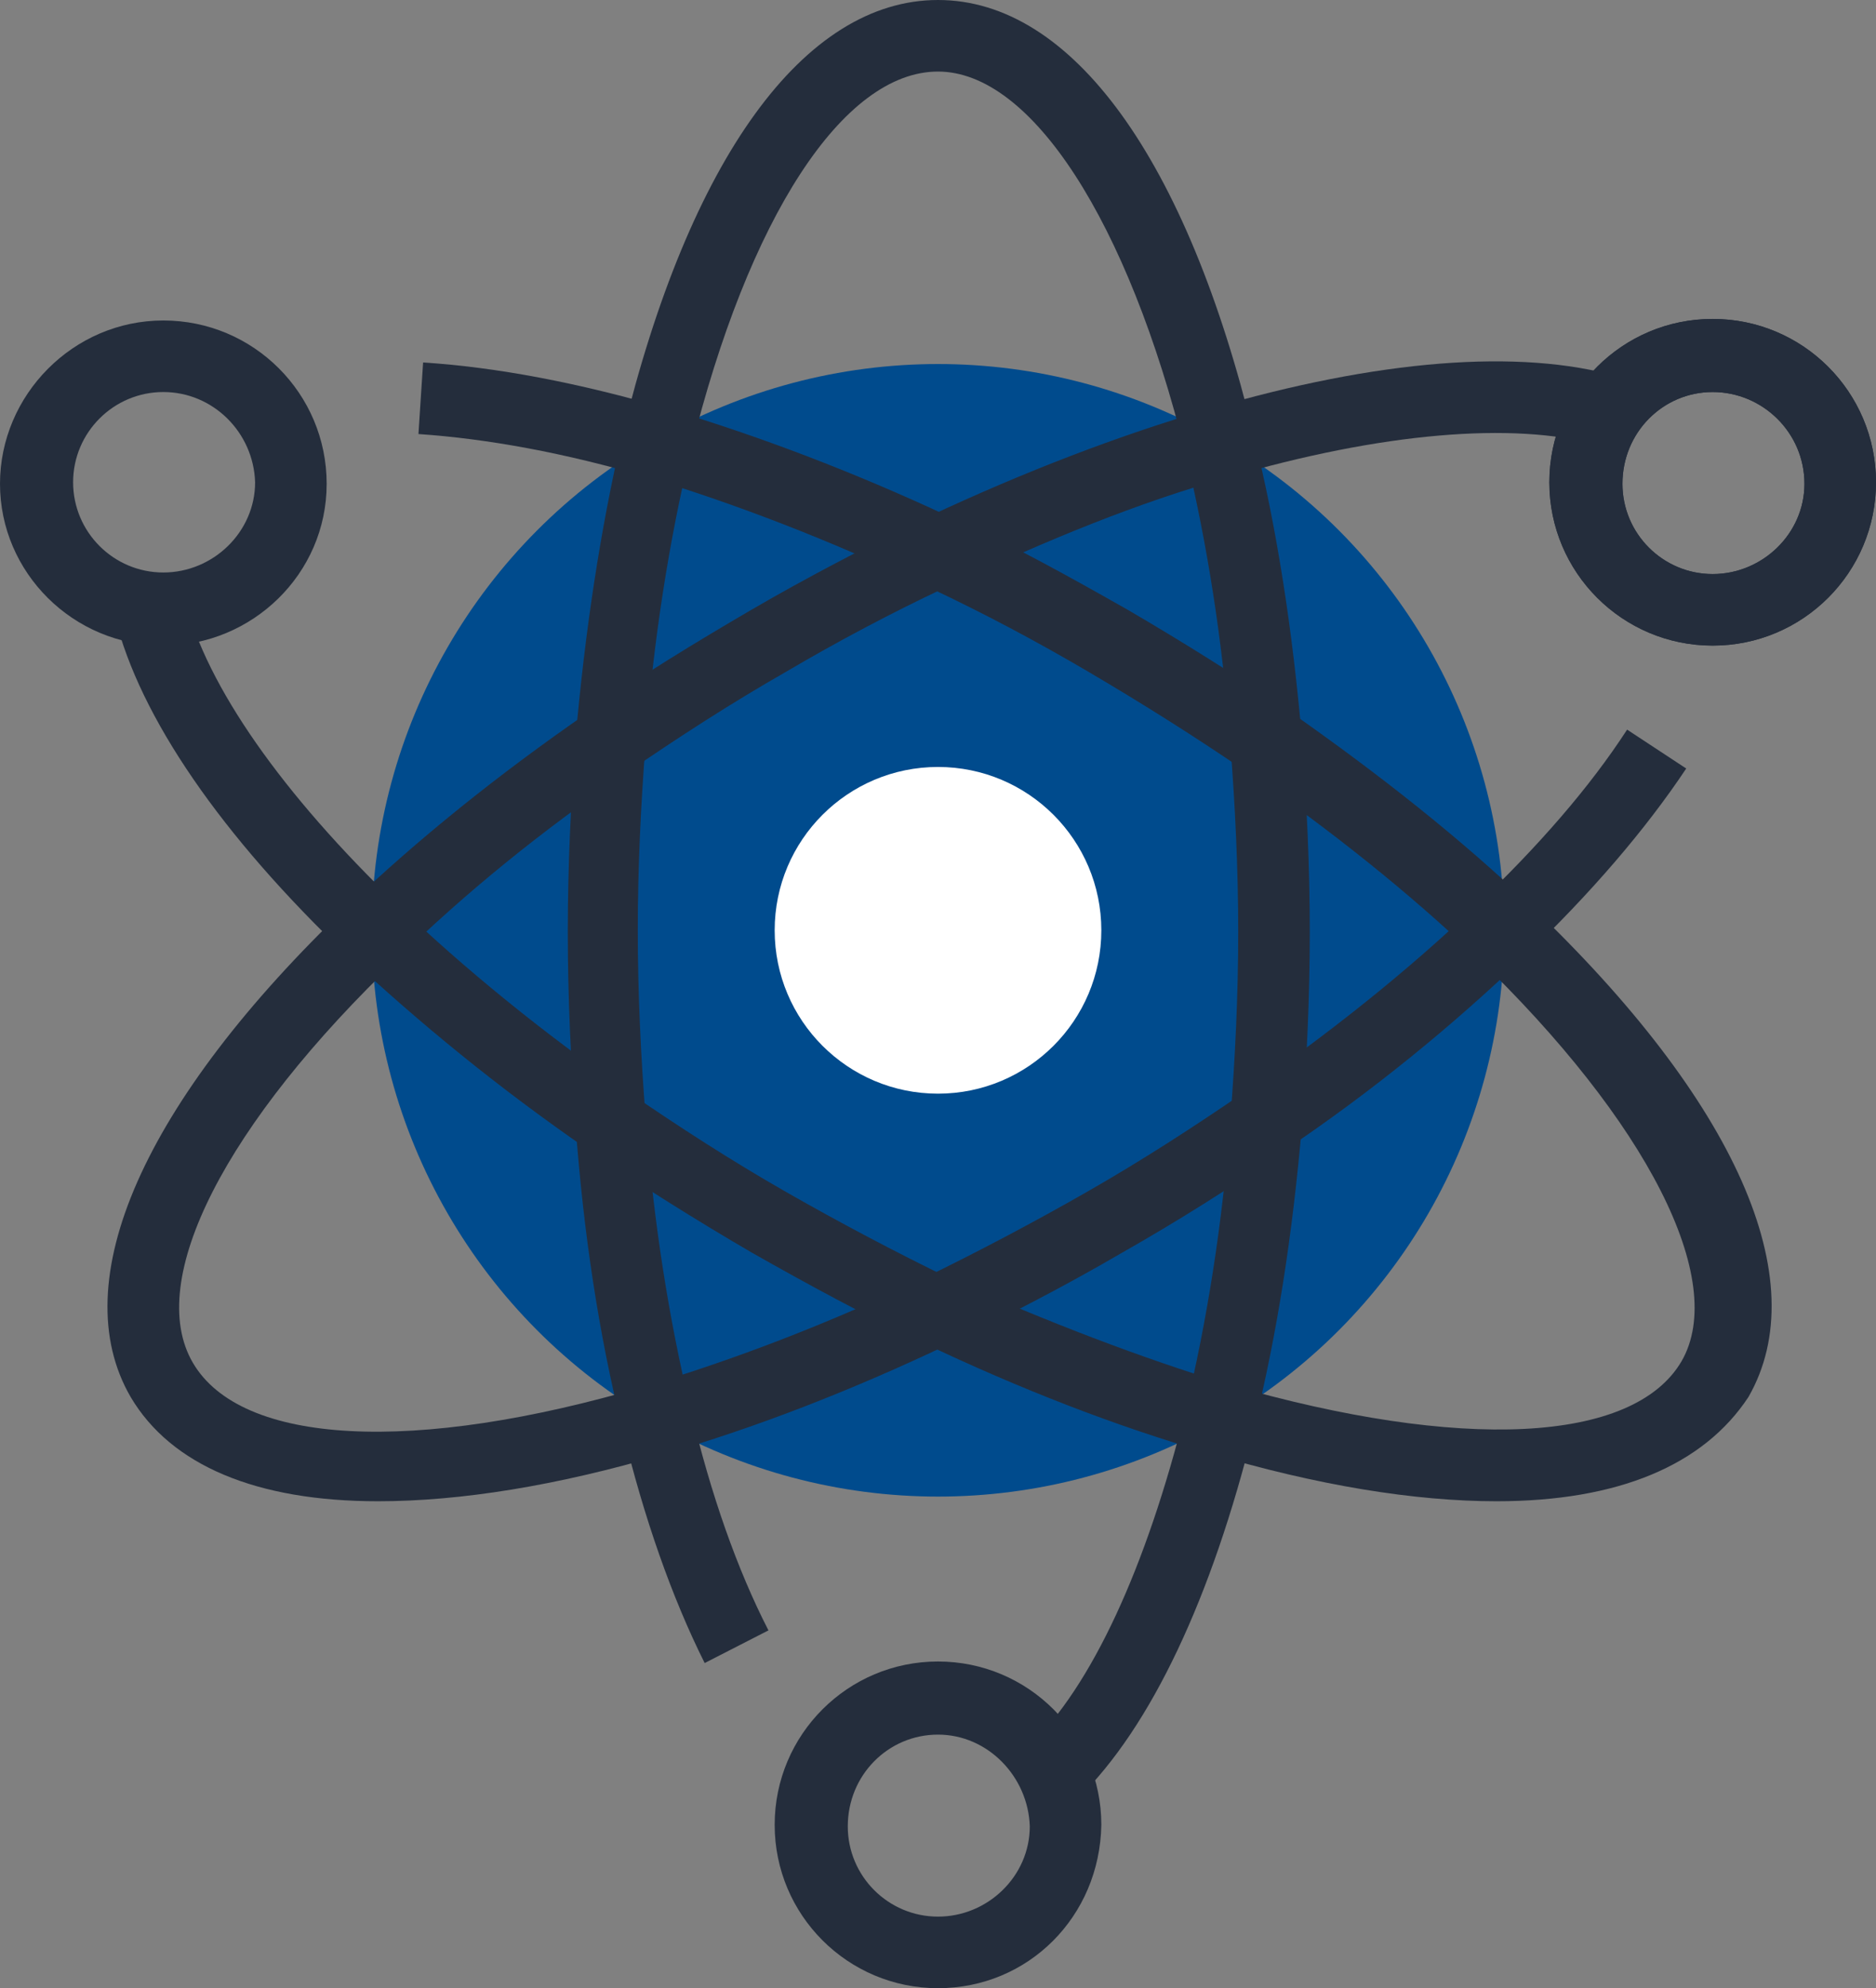 <?xml version="1.0" encoding="utf-8"?>
<!-- Generator: Adobe Illustrator 21.1.0, SVG Export Plug-In . SVG Version: 6.00 Build 0)  -->
<svg version="1.1" id="Layer_1" xmlns="http://www.w3.org/2000/svg" xmlns:xlink="http://www.w3.org/1999/xlink" x="0px" y="0px"
	 viewBox="0 0 120.6 127.8" style="enable-background:new 0 0 120.6 127.8;" xml:space="preserve">
<rect x="0" y="0" width="120.6" height="127.8" fill="#808080" stroke="none"/>
<style type="text/css">
	.st0{fill:#004B8D;}
	.st1{fill:#FFFFFF;}
	.st2{fill:#242D3C;}
</style>
<g>
	<circle class="st0" cx="60.3" cy="59.8" r="36.4"/>
	<circle class="st1" cx="60.3" cy="59.8" r="10.5"/>
	<g>
		<g>
			<path class="st2" d="M69.3,115.6l-3.2-3.3c4.1-3.9,7.6-11.6,10.1-21.6c1.4-5.8,2.4-12.1,2.9-18.8c0.3-3.9,0.5-7.9,0.5-12
				s-0.2-8.1-0.5-12c-0.5-6.7-1.5-13-2.9-18.8C72.5,14.2,66.3,4.6,60.3,4.6C54.2,4.6,48.1,14,44.4,29C43,34.8,42,41.2,41.5,47.8
				c-0.3,3.9-0.5,7.9-0.5,12s0.2,8.1,0.5,12c0.5,6.7,1.5,13,2.9,18.8c1.3,5.5,3,10.3,5,14.2l-4.1,2.1c-2.1-4.2-3.9-9.3-5.3-15.1
				c-1.5-6-2.5-12.6-3-19.5c-0.3-4-0.5-8.2-0.5-12.4s0.2-8.4,0.5-12.4c0.6-6.9,1.6-13.5,3-19.5C44.3,10.2,51.7,0,60.3,0
				c8.6,0,16,10.2,20.3,28c1.5,6,2.5,12.6,3.1,19.5c0.3,4,0.5,8.2,0.5,12.4s-0.2,8.4-0.5,12.4c-0.6,7-1.6,13.5-3.1,19.5
				C77.9,102.7,74,111,69.3,115.6z"/>
			<path class="st2" d="M96.2,96.5c-5.2,0-11.5-1-18.5-3.1c-5.9-1.7-12.1-4.1-18.4-7.1c-3.6-1.7-7.3-3.7-11-5.8
				c-3.6-2.1-7.1-4.3-10.5-6.6c-5.8-4-10.9-8.2-15.4-12.4c-8.2-7.8-13.4-15.4-15-21.8l4.5-1.1c1.4,5.5,6.2,12.4,13.7,19.6
				c4.3,4.1,9.2,8.1,14.8,12c3.2,2.2,6.6,4.4,10.1,6.4c3.5,2,7.1,3.9,10.6,5.6C67.4,85,73.4,87.3,79,89c14.9,4.3,26,3.8,29.1-1.5
				c3-5.2-2.2-15.4-13.2-26c-4.3-4.1-9.3-8.1-14.8-11.9c-3.2-2.2-6.7-4.4-10.1-6.4c-3.4-2-6.8-3.8-10.2-5.4l-0.4-0.2
				c-6.1-2.9-12.1-5.2-17.7-6.9c-5.4-1.6-10.4-2.5-14.8-2.8l0.3-4.6c4.7,0.3,10,1.3,15.8,3c5.7,1.7,11.8,4,18,6.9h0l0.5,0.2
				c3.7,1.7,7.3,3.7,11,5.8c3.6,2.1,7.1,4.3,10.5,6.6c5.7,4,10.9,8.1,15.4,12.4c13.2,12.6,18.3,24.1,14,31.6
				C109.5,94.2,104,96.5,96.2,96.5z"/>
			<path class="st2" d="M24.3,96.5c-7.8,0-13.3-2.3-15.9-6.7c-4.3-7.4,0.8-19,14-31.6c4.4-4.2,9.6-8.4,15.4-12.4
				c3.3-2.3,6.9-4.5,10.5-6.6c3.6-2.1,7.3-4,10.9-5.8l0.5-0.2c6.2-2.9,12.2-5.2,18-6.9c10.9-3.2,20-3.9,26.3-2.1l-1.3,4.4
				c-5.4-1.5-13.9-0.8-23.8,2.1c-5.7,1.6-11.6,4-17.7,6.9l-0.5,0.2c-3.4,1.6-6.8,3.4-10.2,5.4c-3.5,2-6.9,4.2-10.1,6.4
				c-5.6,3.8-10.6,7.9-14.8,12c-11.1,10.6-16.3,20.7-13.2,26c3.1,5.3,14.2,5.9,29.1,1.5c5.7-1.7,11.7-4,17.8-6.9
				c3.5-1.7,7.1-3.6,10.6-5.6c3.5-2,6.9-4.2,10.1-6.4c5.5-3.8,10.5-7.8,14.8-11.9c4.1-3.9,7.4-7.7,9.8-11.4l3.8,2.5
				c-2.6,3.9-6.1,8-10.5,12.2c-4.5,4.3-9.6,8.5-15.4,12.4c-3.3,2.3-6.8,4.5-10.5,6.6c-3.6,2.1-7.3,4-11,5.8
				c-6.3,3-12.5,5.4-18.4,7.1C35.8,95.5,29.6,96.5,24.3,96.5z"/>
		</g>
		<path class="st2" d="M110.1,41.5c-5.8,0-10.5-4.7-10.5-10.5s4.7-10.5,10.5-10.5c5.8,0,10.5,4.7,10.5,10.5S115.9,41.5,110.1,41.5z
			 M110.1,25.2c-3.2,0-5.8,2.6-5.8,5.9c0,3.2,2.6,5.8,5.8,5.8c3.2,0,5.9-2.6,5.9-5.8C116,27.8,113.3,25.2,110.1,25.2z"/>
		<path class="st2" d="M110.1,41.5c-5.8,0-10.5-4.7-10.5-10.5s4.7-10.5,10.5-10.5c5.8,0,10.5,4.7,10.5,10.5S115.9,41.5,110.1,41.5z
			 M110.1,25.2c-3.2,0-5.8,2.6-5.8,5.9c0,3.2,2.6,5.8,5.8,5.8c3.2,0,5.9-2.6,5.9-5.8C116,27.8,113.3,25.2,110.1,25.2z"/>
		<path class="st2" d="M10.5,41.5C4.7,41.5,0,36.8,0,31.1s4.7-10.5,10.5-10.5c5.8,0,10.5,4.7,10.5,10.5S16.2,41.5,10.5,41.5z
			 M10.5,25.2c-3.2,0-5.8,2.6-5.8,5.8c0,3.2,2.6,5.8,5.8,5.8c3.2,0,5.9-2.6,5.9-5.8C16.3,27.8,13.7,25.2,10.5,25.2z"/>
		<path class="st2" d="M60.3,127.8c-5.8,0-10.5-4.7-10.5-10.5c0-5.8,4.7-10.5,10.5-10.5c5.8,0,10.5,4.7,10.5,10.5
			C70.7,123.2,66.1,127.8,60.3,127.8z M60.3,111.5c-3.2,0-5.8,2.6-5.8,5.9c0,3.2,2.6,5.8,5.8,5.8c3.2,0,5.9-2.6,5.9-5.8
			C66.1,114.2,63.5,111.5,60.3,111.5z"/>
	</g>
</g>
</svg>
